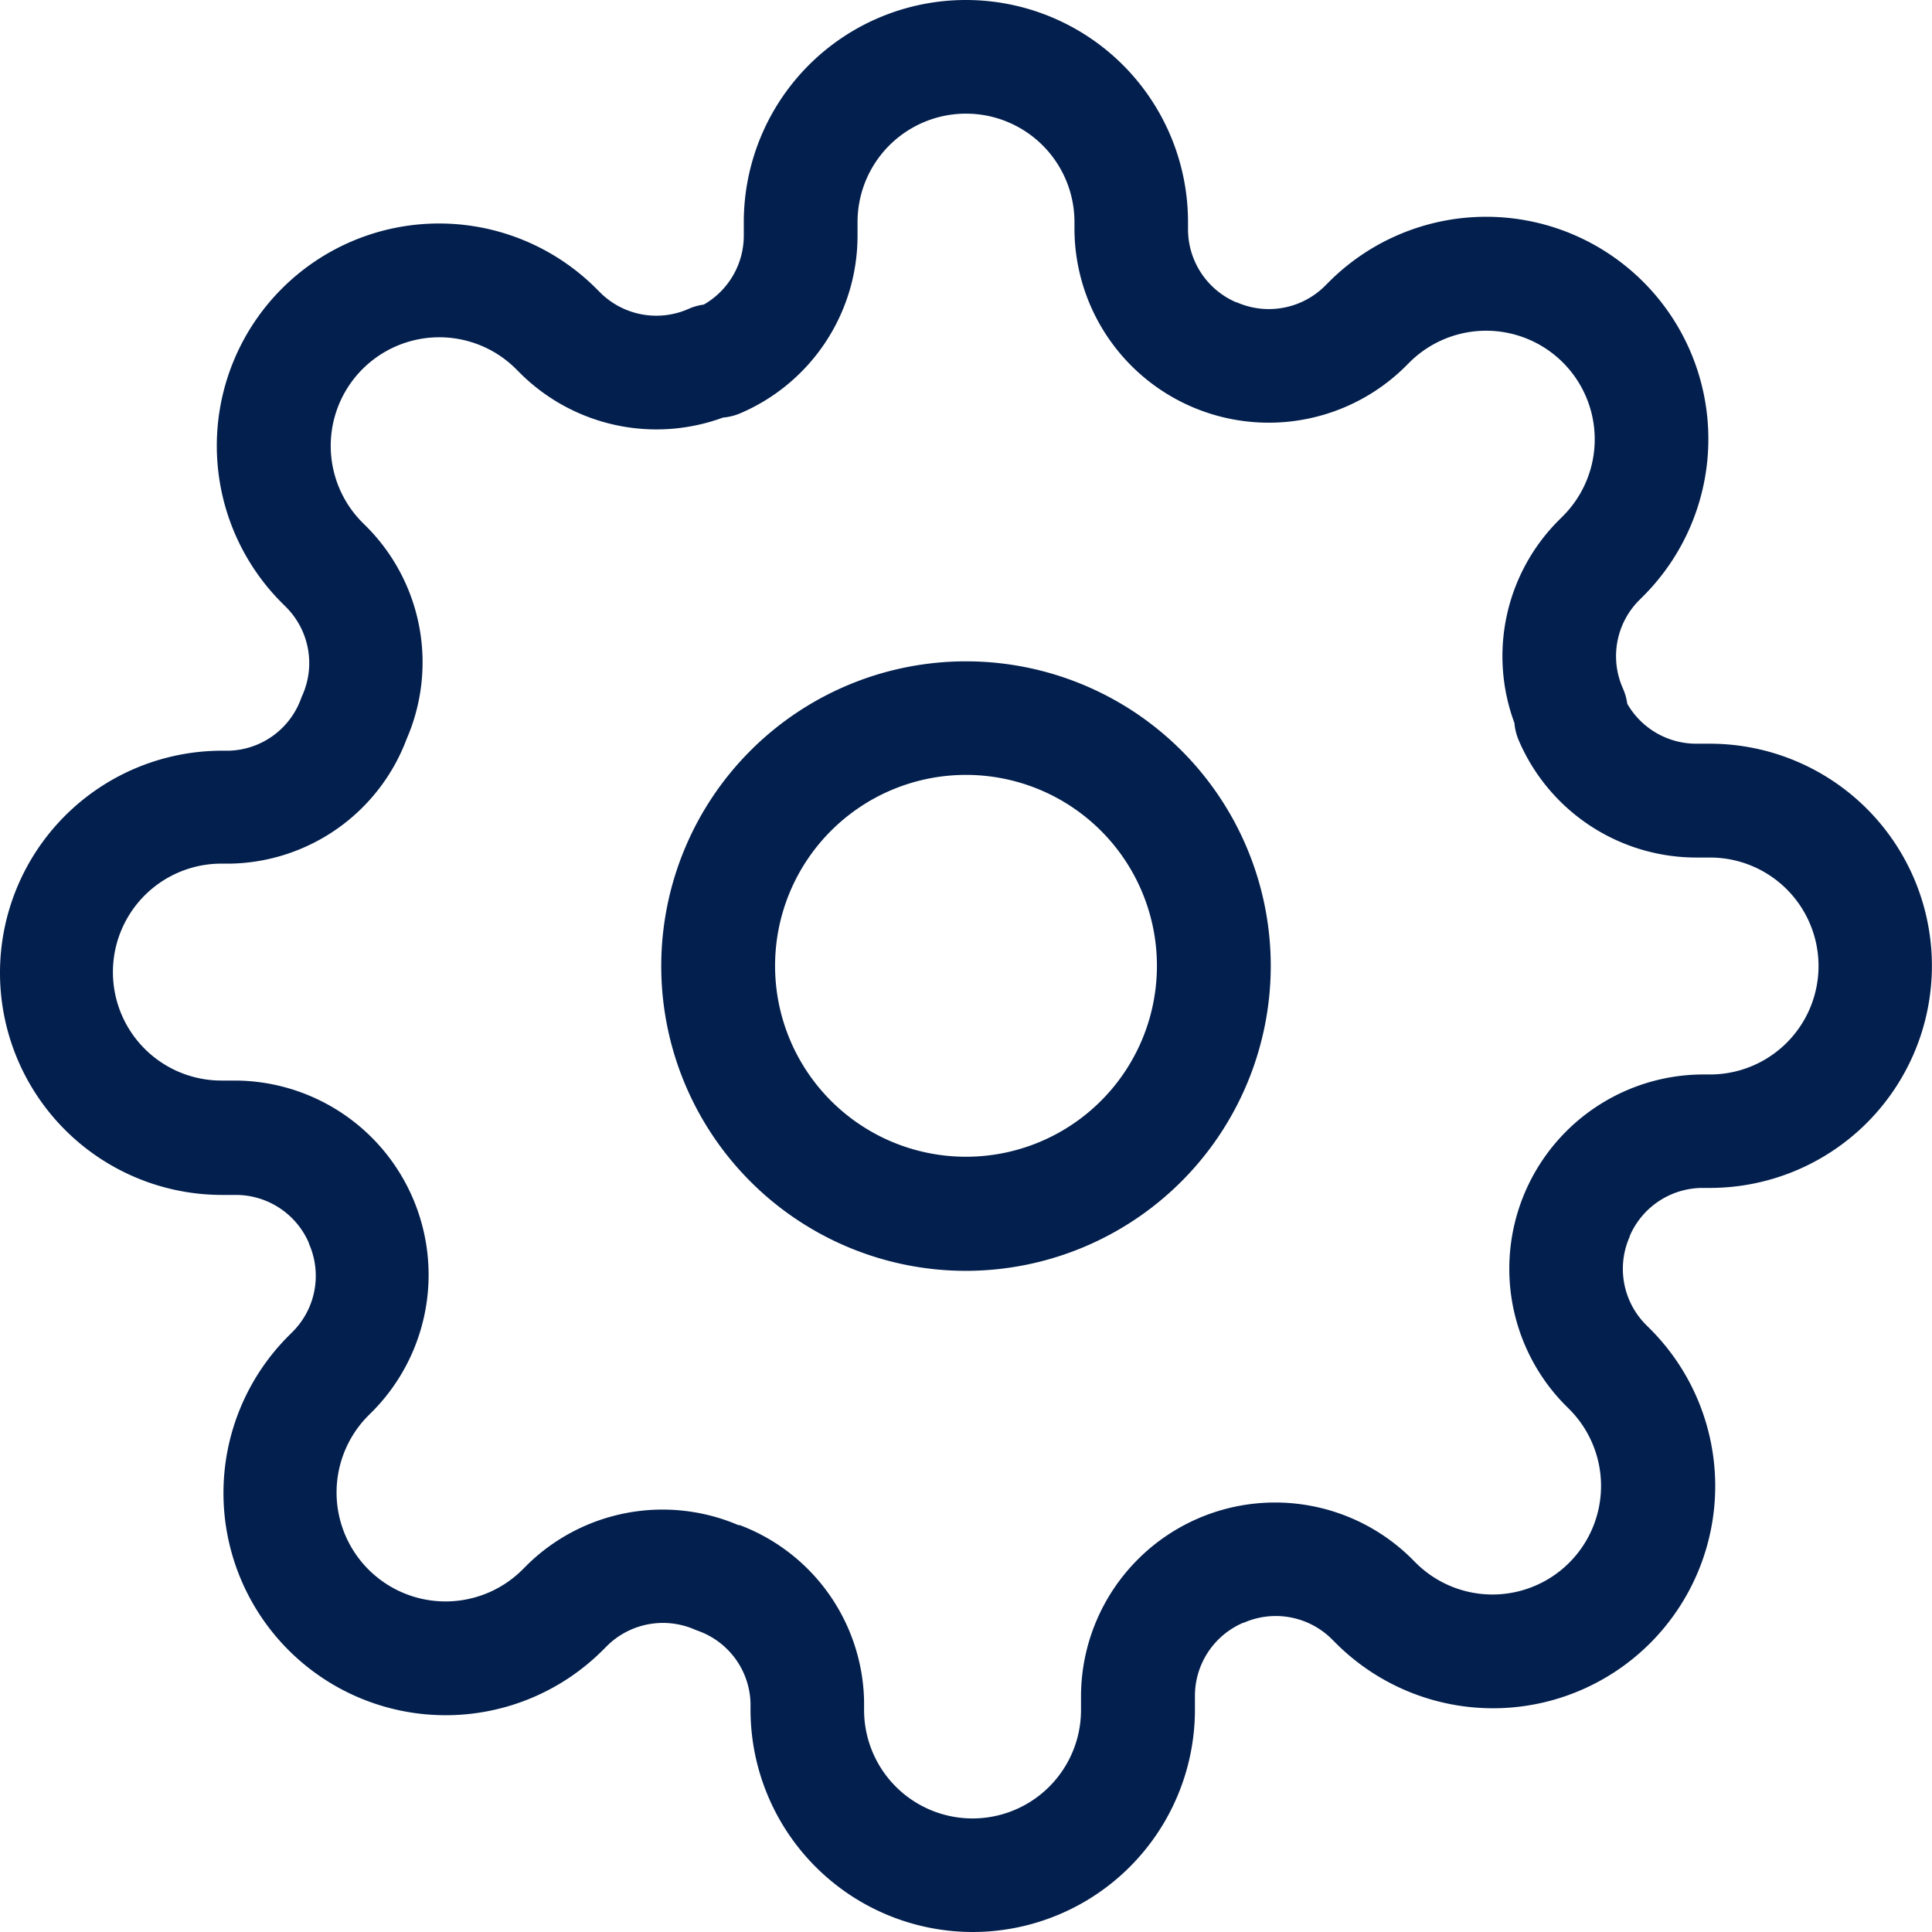 <svg xmlns="http://www.w3.org/2000/svg" width="21.25" height="21.25" viewBox="0 0 21.25 21.25"><g transform="translate(-0.875 -0.875)"><path d="M16.227,19.58a3.352,3.352,0,1,1,3.352-3.352A3.356,3.356,0,0,1,16.227,19.58Zm0-5.455a2.1,2.1,0,1,0,2.1,2.1A2.1,2.1,0,0,0,16.227,14.125Z" transform="translate(-4.727 -4.727)" fill="#031f4d"/><path d="M11.573,22.125A2.446,2.446,0,0,1,9.13,19.682v-.074a.87.87,0,0,0-.573-.794L8.52,18.8a.875.875,0,0,0-.963.173l-.052.052a2.444,2.444,0,1,1-3.456-3.457l.051-.051a.871.871,0,0,0,.173-.963l0-.006a.875.875,0,0,0-.8-.53H3.318a2.443,2.443,0,0,1,0-4.886h.074a.87.87,0,0,0,.794-.573q.007-.019.015-.037a.871.871,0,0,0-.173-.963l-.052-.052A2.444,2.444,0,1,1,7.433,4.049l.051.051a.875.875,0,0,0,.963.173.625.625,0,0,1,.169-.048.875.875,0,0,0,.44-.756V3.318a2.443,2.443,0,0,1,4.886,0V3.4a.874.874,0,0,0,.53.8l.006,0a.875.875,0,0,0,.963-.173l.052-.052a2.444,2.444,0,1,1,3.456,3.457l-.051.051a.871.871,0,0,0-.173.963.625.625,0,0,1,.048.169.875.875,0,0,0,.756.44h.152a2.443,2.443,0,1,1,0,4.886H19.6a.874.874,0,0,0-.8.53l0,.006a.871.871,0,0,0,.173.963l.052.052a2.444,2.444,0,1,1-3.457,3.456l-.051-.051a.875.875,0,0,0-.963-.173l-.006,0a.875.875,0,0,0-.53.8v.152A2.446,2.446,0,0,1,11.573,22.125ZM9.007,17.648a2.113,2.113,0,0,1,1.372,1.938s0,.01,0,.015v.082a1.193,1.193,0,1,0,2.386,0v-.155a2.135,2.135,0,0,1,3.626-1.52l0,0,.055.055a1.194,1.194,0,1,0,1.689-1.689l-.055-.055,0,0A2.137,2.137,0,0,1,19.6,12.693h.084a1.193,1.193,0,1,0,0-2.386h-.155A2.125,2.125,0,0,1,17.58,9.019a.625.625,0,0,1-.048-.192,2.114,2.114,0,0,1,.476-2.218l0,0,.055-.055A1.194,1.194,0,1,0,16.379,4.86l-.055.055,0,0A2.137,2.137,0,0,1,12.693,3.4V3.318a1.193,1.193,0,0,0-2.386,0v.155A2.125,2.125,0,0,1,9.019,5.42a.625.625,0,0,1-.192.048,2.125,2.125,0,0,1-2.218-.476l0,0-.055-.055A1.194,1.194,0,1,0,4.86,6.621l.055.055,0,0a2.115,2.115,0,0,1,.433,2.326,2.113,2.113,0,0,1-1.938,1.372h-.1a1.193,1.193,0,0,0,0,2.386h.155a2.137,2.137,0,0,1,1.52,3.626l0,0-.055.055A1.194,1.194,0,1,0,6.621,18.14l.055-.055,0,0a2.125,2.125,0,0,1,2.326-.433Z" transform="translate(0 0)" fill="#031f4d"/></g></svg>